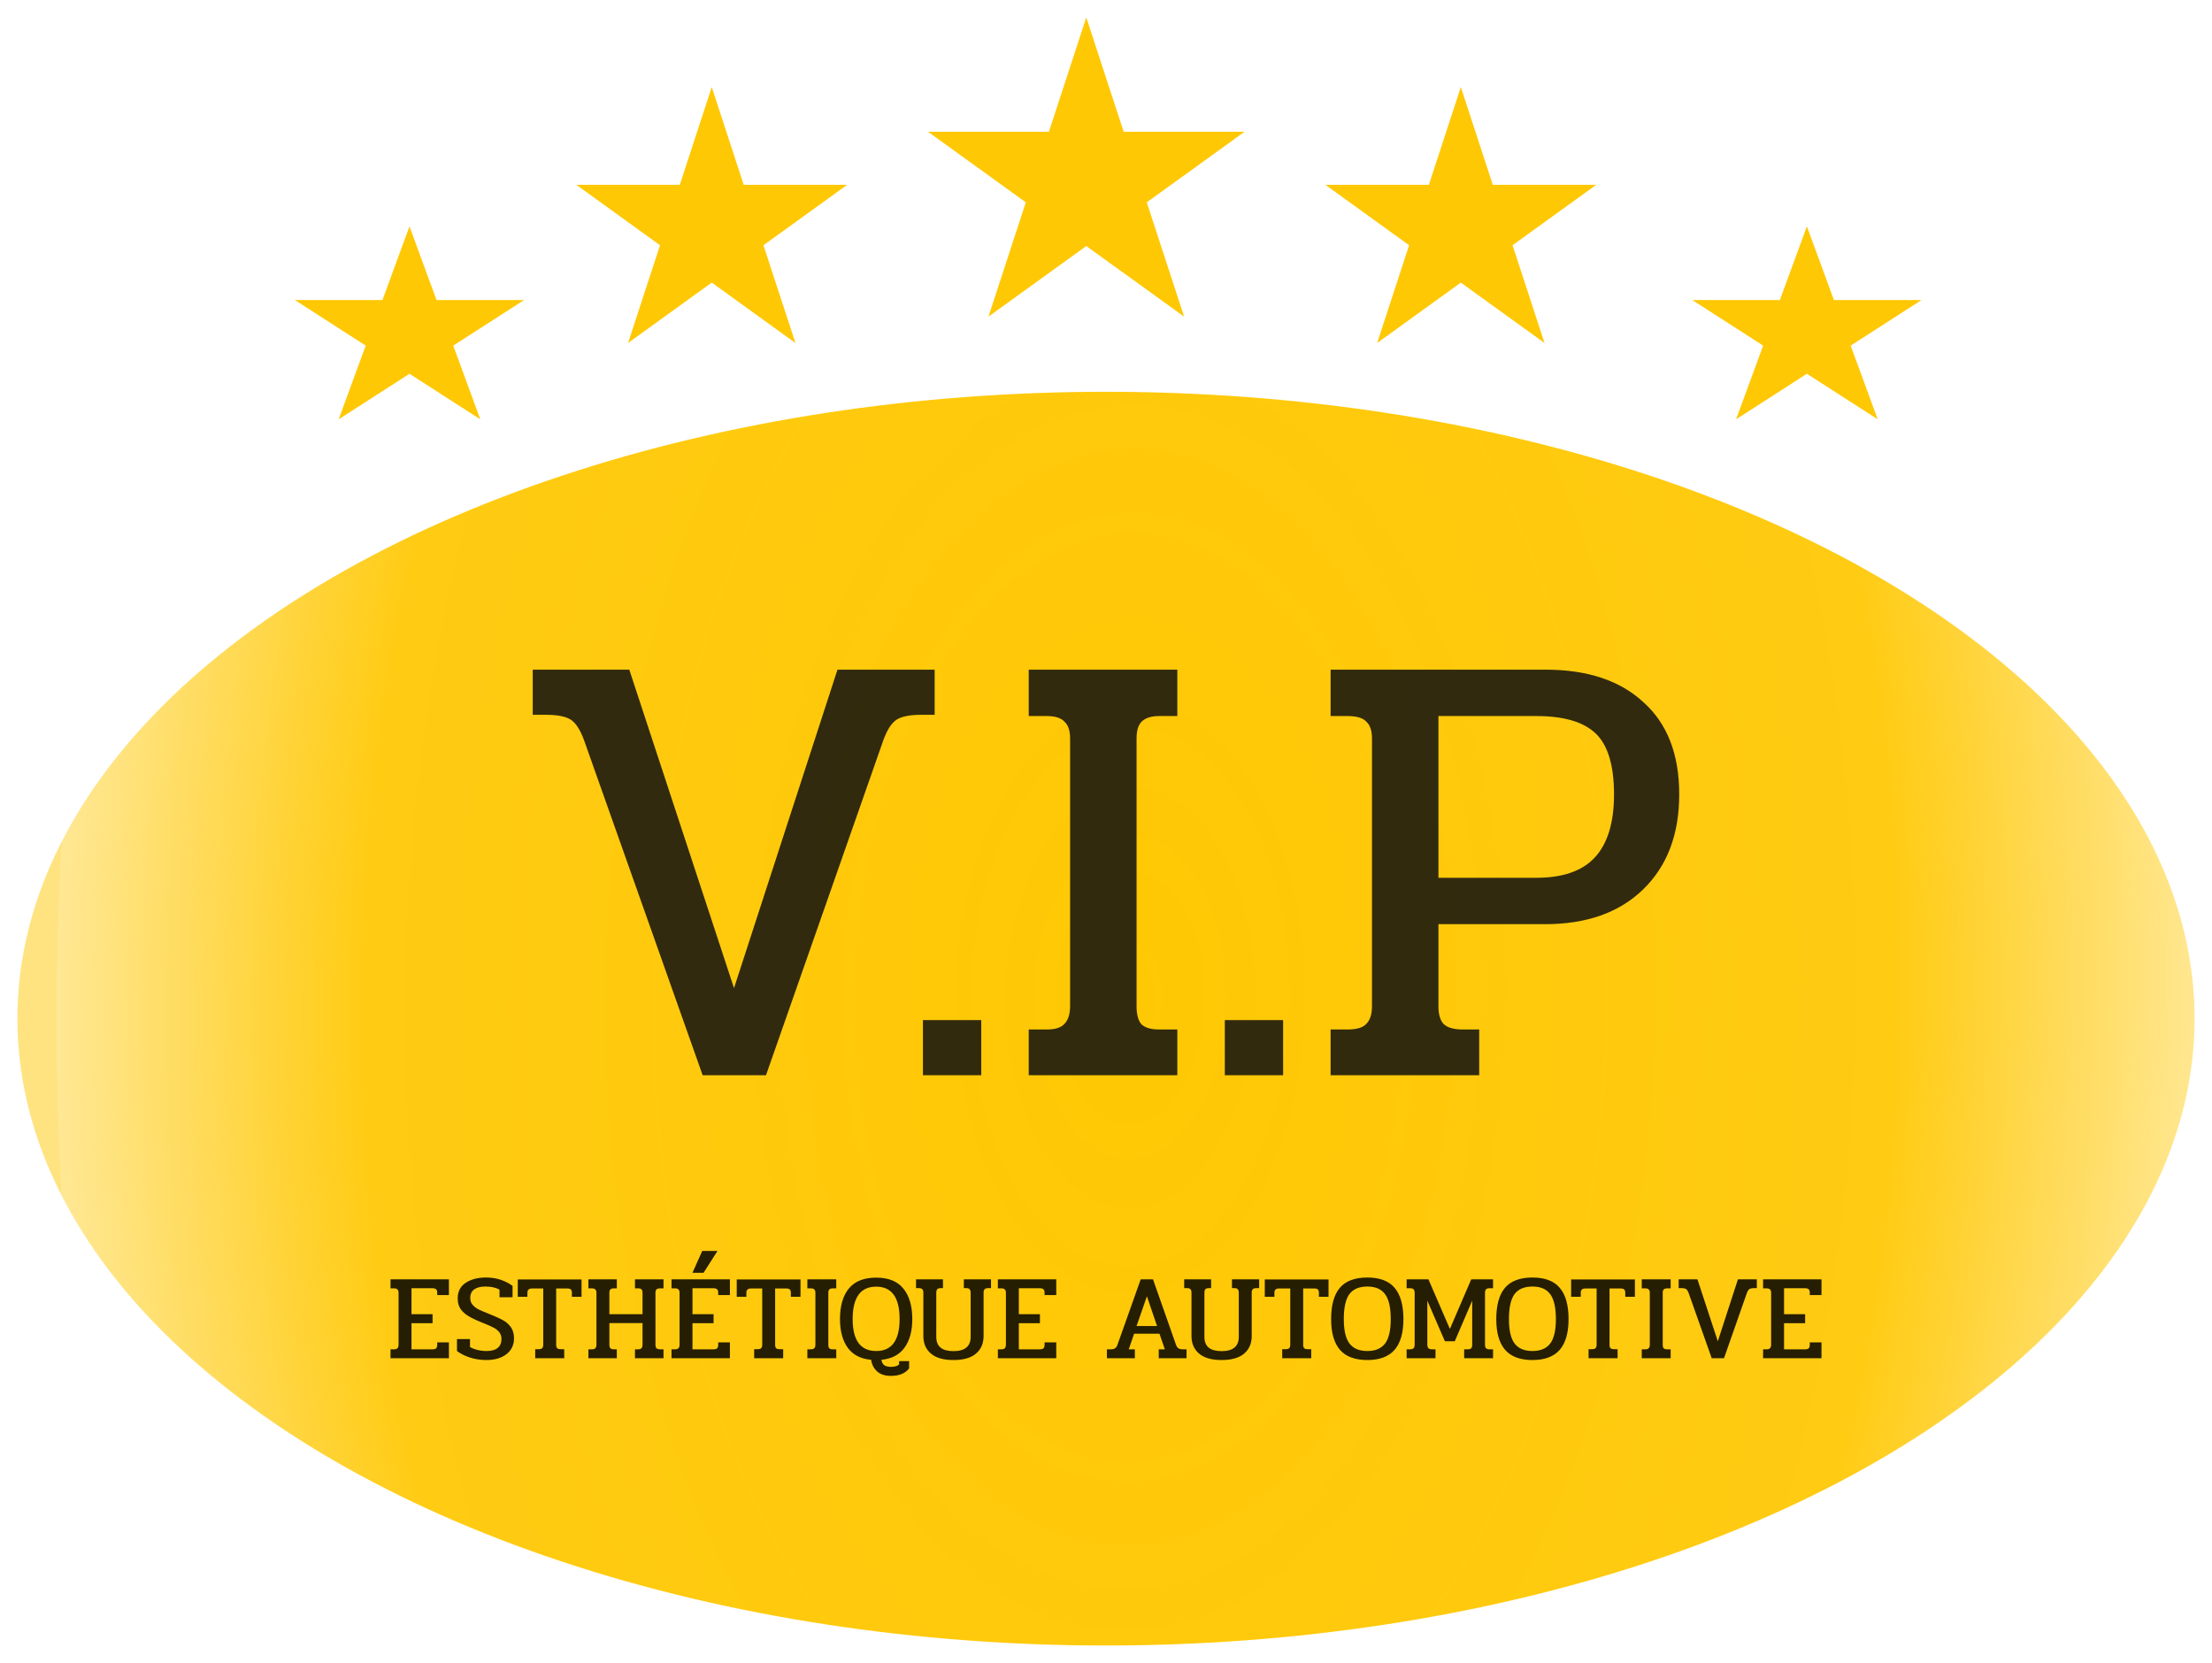 <svg width="508" height="382" viewBox="0 0 508 382" fill="none" xmlns="http://www.w3.org/2000/svg">
<g filter="url(#filter0_d_2_19)">
<ellipse cx="254" cy="230" rx="250" ry="144" fill="url(#paint0_radial_2_19)"/>
</g>
<g filter="url(#filter1_d_2_19)">
<path d="M94.04 48L100.252 64.929L120.352 64.929L104.09 75.392L110.302 92.321L94.04 81.858L77.779 92.321L83.99 75.392L67.728 64.929L87.829 64.929L94.04 48Z" fill="#FFC804"/>
</g>
<g filter="url(#filter2_d_2_19)">
<path d="M414.966 48L421.177 64.929L441.278 64.929L425.016 75.392L431.227 92.321L414.966 81.858L398.704 92.321L404.916 75.392L388.654 64.929L408.754 64.929L414.966 48Z" fill="#FFC804"/>
</g>
<g filter="url(#filter3_d_2_19)">
<path d="M163.457 16L170.797 38.457H194.553L175.334 52.336L182.675 74.793L163.457 60.914L144.238 74.793L151.579 52.336L132.361 38.457H156.116L163.457 16Z" fill="#FFC804"/>
</g>
<g filter="url(#filter4_d_2_19)">
<path d="M335.489 16L342.83 38.457H366.585L347.366 52.336L354.707 74.793L335.489 60.914L316.271 74.793L323.611 52.336L304.393 38.457H328.148L335.489 16Z" fill="#FFC804"/>
</g>
<g filter="url(#filter5_d_2_19)">
<path d="M249.473 0L258.056 26.257H285.831L263.36 42.485L271.944 68.743L249.473 52.515L227.002 68.743L235.585 42.485L213.115 26.257H240.89L249.473 0Z" fill="#FFC804"/>
</g>
<path d="M134.154 170.104C133.29 167.704 132.282 166.12 131.13 165.352C129.978 164.584 128.058 164.2 125.37 164.2H122.346V153.832H144.522L168.57 226.984L192.33 153.832H214.65V164.2H211.626C208.938 164.2 207.018 164.584 205.866 165.352C204.714 166.12 203.706 167.704 202.842 170.104L175.914 247H161.37L134.154 170.104ZM211.958 234.328H225.35V247H211.958V234.328ZM236.252 236.488H240.428C242.348 236.488 243.692 236.056 244.46 235.192C245.324 234.328 245.756 232.936 245.756 231.016V169.672C245.756 167.848 245.324 166.552 244.46 165.784C243.692 164.92 242.348 164.488 240.428 164.488H236.252V153.832H270.38V164.488H266.204C264.38 164.488 263.036 164.92 262.172 165.784C261.404 166.552 261.02 167.848 261.02 169.672V231.16C261.02 233.08 261.404 234.472 262.172 235.336C263.036 236.104 264.38 236.488 266.204 236.488H270.38V247H236.252V236.488ZM281.286 234.328H294.678V247H281.286V234.328ZM305.58 236.488H309.468C311.58 236.488 313.02 236.056 313.788 235.192C314.652 234.328 315.084 232.984 315.084 231.16V169.672C315.084 167.848 314.652 166.552 313.788 165.784C313.02 164.92 311.58 164.488 309.468 164.488H305.58V153.832H354.972C364.572 153.832 372.06 156.328 377.436 161.32C382.908 166.216 385.644 173.272 385.644 182.488C385.644 191.704 382.86 199 377.292 204.376C371.82 209.656 364.332 212.296 354.828 212.296H330.348V231.16C330.348 232.984 330.732 234.328 331.5 235.192C332.364 236.056 333.852 236.488 335.964 236.488H339.708V247H305.58V236.488ZM352.812 201.64C358.86 201.64 363.324 200.104 366.204 197.032C369.18 193.864 370.668 189.016 370.668 182.488C370.668 175.864 369.276 171.208 366.492 168.52C363.708 165.832 359.148 164.488 352.812 164.488H330.348V201.64H352.812Z" fill="#0F0F0F" fill-opacity="0.85"/>
<path d="M89.686 309.956H90.498C90.871 309.956 91.132 309.872 91.282 309.704C91.45 309.536 91.534 309.265 91.534 308.892V296.964C91.534 296.609 91.45 296.357 91.282 296.208C91.132 296.04 90.871 295.956 90.498 295.956H89.686V293.884H103.098V297.496H100.41V296.936C100.41 296.581 100.326 296.329 100.158 296.18C99.99 296.012 99.719 295.928 99.346 295.928H94.502V301.892H99.346V303.964H94.502V309.956H99.346C99.719 309.956 99.99 309.881 100.158 309.732C100.326 309.564 100.41 309.293 100.41 308.92V308.36H103.098V312H89.686V309.956ZM111.692 312.42C110.385 312.42 109.144 312.233 107.968 311.86C106.792 311.487 105.784 310.983 104.944 310.348V307.604H107.94V309.424C108.406 309.704 108.976 309.928 109.648 310.096C110.338 310.264 111.038 310.348 111.748 310.348C112.868 310.348 113.717 310.115 114.296 309.648C114.874 309.163 115.164 308.481 115.164 307.604C115.164 306.988 115.005 306.475 114.688 306.064C114.389 305.653 113.96 305.299 113.4 305C112.84 304.701 112.065 304.356 111.076 303.964C109.694 303.423 108.584 302.909 107.744 302.424C106.904 301.939 106.25 301.369 105.784 300.716C105.336 300.044 105.112 299.232 105.112 298.28C105.112 296.693 105.718 295.499 106.932 294.696C108.145 293.875 109.704 293.464 111.608 293.464C112.858 293.464 113.997 293.641 115.024 293.996C116.069 294.351 116.965 294.817 117.712 295.396V298H114.716V296.264C113.894 295.779 112.812 295.536 111.468 295.536C110.385 295.536 109.536 295.751 108.92 296.18C108.304 296.609 107.996 297.281 107.996 298.196C107.996 298.831 108.192 299.363 108.584 299.792C108.976 300.221 109.424 300.557 109.928 300.8C110.432 301.043 111.216 301.379 112.28 301.808C113.698 302.368 114.79 302.863 115.556 303.292C116.321 303.721 116.928 304.272 117.376 304.944C117.824 305.597 118.048 306.447 118.048 307.492C118.048 308.444 117.796 309.293 117.292 310.04C116.806 310.768 116.088 311.347 115.136 311.776C114.184 312.205 113.036 312.42 111.692 312.42ZM122.914 309.928H123.67C124.08 309.928 124.36 309.853 124.51 309.704C124.678 309.536 124.762 309.275 124.762 308.92V295.984H122.186C121.812 295.984 121.542 296.068 121.374 296.236C121.206 296.385 121.122 296.637 121.122 296.992V297.888H118.91V293.912H133.554V297.888H131.342V296.992C131.342 296.619 131.258 296.357 131.09 296.208C130.94 296.059 130.67 295.984 130.278 295.984H127.73V308.92C127.73 309.275 127.804 309.536 127.954 309.704C128.122 309.853 128.411 309.928 128.822 309.928H129.578V312H122.914V309.928ZM135.131 309.956H135.943C136.316 309.956 136.578 309.872 136.727 309.704C136.895 309.536 136.979 309.265 136.979 308.892V296.964C136.979 296.609 136.895 296.357 136.727 296.208C136.578 296.04 136.316 295.956 135.943 295.956H135.131V293.884H141.655V295.956H140.955C140.6 295.956 140.339 296.04 140.171 296.208C140.022 296.357 139.947 296.609 139.947 296.964V301.892H147.563V296.992C147.563 296.619 147.488 296.357 147.339 296.208C147.19 296.04 146.928 295.956 146.555 295.956H145.827V293.884H152.379V295.956H151.567C151.194 295.956 150.923 296.04 150.755 296.208C150.606 296.357 150.531 296.609 150.531 296.964V308.892C150.531 309.265 150.606 309.536 150.755 309.704C150.923 309.872 151.194 309.956 151.567 309.956H152.379V312H145.827V309.956H146.555C146.91 309.956 147.162 309.872 147.311 309.704C147.479 309.536 147.563 309.265 147.563 308.892V303.936H139.947V308.892C139.947 309.265 140.022 309.536 140.171 309.704C140.339 309.872 140.6 309.956 140.955 309.956H141.655V312H135.131V309.956ZM161.273 287.36H164.773L161.581 292.372H159.033L161.273 287.36ZM154.217 309.956H155.029C155.402 309.956 155.664 309.872 155.813 309.704C155.981 309.536 156.065 309.265 156.065 308.892V296.964C156.065 296.609 155.981 296.357 155.813 296.208C155.664 296.04 155.402 295.956 155.029 295.956H154.217V293.884H167.629V297.496H164.941V296.936C164.941 296.581 164.857 296.329 164.689 296.18C164.521 296.012 164.25 295.928 163.877 295.928H159.033V301.892H163.877V303.964H159.033V309.956H163.877C164.25 309.956 164.521 309.881 164.689 309.732C164.857 309.564 164.941 309.293 164.941 308.92V308.36H167.629V312H154.217V309.956ZM173.199 309.928H173.955C174.365 309.928 174.645 309.853 174.795 309.704C174.963 309.536 175.047 309.275 175.047 308.92V295.984H172.471C172.097 295.984 171.827 296.068 171.659 296.236C171.491 296.385 171.407 296.637 171.407 296.992V297.888H169.195V293.912H183.839V297.888H181.627V296.992C181.627 296.619 181.543 296.357 181.375 296.208C181.225 296.059 180.955 295.984 180.563 295.984H178.015V308.92C178.015 309.275 178.089 309.536 178.239 309.704C178.407 309.853 178.696 309.928 179.107 309.928H179.863V312H173.199V309.928ZM185.416 309.956H186.228C186.602 309.956 186.863 309.872 187.012 309.704C187.18 309.536 187.264 309.265 187.264 308.892V296.964C187.264 296.609 187.18 296.357 187.012 296.208C186.863 296.04 186.602 295.956 186.228 295.956H185.416V293.884H192.052V295.956H191.24C190.886 295.956 190.624 296.04 190.456 296.208C190.307 296.357 190.232 296.609 190.232 296.964V308.92C190.232 309.293 190.307 309.564 190.456 309.732C190.624 309.881 190.886 309.956 191.24 309.956H192.052V312H185.416V309.956ZM204.584 316.06C203.24 316.06 202.186 315.715 201.42 315.024C200.674 314.333 200.216 313.447 200.048 312.364C197.678 312.159 195.895 311.244 194.7 309.62C193.506 307.977 192.908 305.775 192.908 303.012C192.908 300.007 193.58 297.673 194.924 296.012C196.287 294.332 198.387 293.492 201.224 293.492C204.043 293.492 206.124 294.332 207.468 296.012C208.831 297.673 209.512 300.007 209.512 303.012C209.512 305.756 208.915 307.949 207.72 309.592C206.544 311.216 204.78 312.14 202.428 312.364C202.522 312.961 202.746 313.381 203.1 313.624C203.474 313.867 203.978 313.988 204.612 313.988C205.079 313.988 205.452 313.941 205.732 313.848C206.012 313.773 206.264 313.633 206.488 313.428V312.672H208.784V314.324C207.944 315.481 206.544 316.06 204.584 316.06ZM201.224 310.348C204.808 310.348 206.6 307.903 206.6 303.012C206.6 298.047 204.808 295.564 201.224 295.564C197.622 295.564 195.82 298.047 195.82 303.012C195.82 307.903 197.622 310.348 201.224 310.348ZM218.97 312.42C216.674 312.42 214.948 311.925 213.79 310.936C212.633 309.947 212.054 308.603 212.054 306.904V296.908C212.054 296.553 211.97 296.301 211.802 296.152C211.653 295.984 211.392 295.9 211.018 295.9H210.374V293.884H216.562V295.9H216.03C215.676 295.9 215.414 295.984 215.246 296.152C215.097 296.32 215.022 296.591 215.022 296.964V307.072C215.022 308.192 215.349 309.023 216.002 309.564C216.674 310.105 217.664 310.376 218.97 310.376C221.602 310.376 222.918 309.275 222.918 307.072V296.964C222.918 296.591 222.834 296.32 222.666 296.152C222.517 295.984 222.256 295.9 221.882 295.9H221.35V293.884H227.594V295.9H226.922C226.568 295.9 226.306 295.984 226.138 296.152C225.97 296.301 225.886 296.553 225.886 296.908V306.904C225.886 308.603 225.308 309.947 224.15 310.936C222.993 311.925 221.266 312.42 218.97 312.42ZM229.166 309.956H229.978C230.352 309.956 230.613 309.872 230.762 309.704C230.93 309.536 231.014 309.265 231.014 308.892V296.964C231.014 296.609 230.93 296.357 230.762 296.208C230.613 296.04 230.352 295.956 229.978 295.956H229.166V293.884H242.578V297.496H239.89V296.936C239.89 296.581 239.806 296.329 239.638 296.18C239.47 296.012 239.2 295.928 238.826 295.928H233.982V301.892H238.826V303.964H233.982V309.956H238.826C239.2 309.956 239.47 309.881 239.638 309.732C239.806 309.564 239.89 309.293 239.89 308.92V308.36H242.578V312H229.166V309.956ZM254.213 309.956H255.081C255.51 309.956 255.837 309.881 256.061 309.732C256.304 309.583 256.49 309.321 256.621 308.948L261.969 293.884H264.797L270.089 308.948C270.22 309.321 270.406 309.583 270.649 309.732C270.892 309.881 271.228 309.956 271.657 309.956H272.497V312H266.113V309.956H267.513L266.281 306.372H260.457L259.225 309.956H260.625V312H254.213V309.956ZM265.721 304.608L263.397 297.776L261.017 304.608H265.721ZM280.549 312.42C278.253 312.42 276.526 311.925 275.369 310.936C274.211 309.947 273.633 308.603 273.633 306.904V296.908C273.633 296.553 273.549 296.301 273.381 296.152C273.231 295.984 272.97 295.9 272.597 295.9H271.953V293.884H278.141V295.9H277.609C277.254 295.9 276.993 295.984 276.825 296.152C276.675 296.32 276.601 296.591 276.601 296.964V307.072C276.601 308.192 276.927 309.023 277.581 309.564C278.253 310.105 279.242 310.376 280.549 310.376C283.181 310.376 284.497 309.275 284.497 307.072V296.964C284.497 296.591 284.413 296.32 284.245 296.152C284.095 295.984 283.834 295.9 283.461 295.9H282.929V293.884H289.173V295.9H288.501C288.146 295.9 287.885 295.984 287.717 296.152C287.549 296.301 287.465 296.553 287.465 296.908V306.904C287.465 308.603 286.886 309.947 285.729 310.936C284.571 311.925 282.845 312.42 280.549 312.42ZM294.468 309.928H295.224C295.635 309.928 295.915 309.853 296.064 309.704C296.232 309.536 296.316 309.275 296.316 308.92V295.984H293.74C293.367 295.984 293.096 296.068 292.928 296.236C292.76 296.385 292.676 296.637 292.676 296.992V297.888H290.464V293.912H305.108V297.888H302.896V296.992C302.896 296.619 302.812 296.357 302.644 296.208C302.495 296.059 302.224 295.984 301.832 295.984H299.284V308.92C299.284 309.275 299.359 309.536 299.508 309.704C299.676 309.853 299.966 309.928 300.376 309.928H301.132V312H294.468V309.928ZM314.017 312.42C311.199 312.42 309.108 311.645 307.745 310.096C306.383 308.528 305.701 306.167 305.701 303.012C305.701 299.82 306.364 297.431 307.689 295.844C309.033 294.257 311.143 293.464 314.017 293.464C316.873 293.464 318.964 294.257 320.289 295.844C321.633 297.431 322.305 299.82 322.305 303.012C322.305 306.167 321.624 308.528 320.261 310.096C318.899 311.645 316.817 312.42 314.017 312.42ZM314.017 310.348C315.847 310.348 317.2 309.779 318.077 308.64C318.955 307.501 319.393 305.625 319.393 303.012C319.393 300.343 318.955 298.429 318.077 297.272C317.219 296.115 315.865 295.536 314.017 295.536C312.151 295.536 310.779 296.115 309.901 297.272C309.043 298.429 308.613 300.343 308.613 303.012C308.613 305.625 309.052 307.501 309.929 308.64C310.807 309.779 312.169 310.348 314.017 310.348ZM323.037 309.956H323.849C324.223 309.956 324.484 309.872 324.633 309.704C324.801 309.536 324.885 309.265 324.885 308.892V296.992C324.885 296.619 324.801 296.348 324.633 296.18C324.484 296.012 324.223 295.928 323.849 295.928H323.037V293.884H328.049L332.977 305.28L337.877 293.884H342.889V295.928H342.049C341.695 295.928 341.433 296.012 341.265 296.18C341.116 296.348 341.041 296.619 341.041 296.992V308.892C341.041 309.265 341.116 309.536 341.265 309.704C341.433 309.872 341.695 309.956 342.049 309.956H342.889V312H336.253V309.956H337.093C337.448 309.956 337.7 309.881 337.849 309.732C338.017 309.564 338.101 309.293 338.101 308.92V298.784L334.097 308.108H331.829L327.797 298.784V308.92C327.797 309.275 327.881 309.536 328.049 309.704C328.217 309.872 328.479 309.956 328.833 309.956H329.673V312H323.037V309.956ZM351.943 312.42C349.124 312.42 347.034 311.645 345.671 310.096C344.308 308.528 343.627 306.167 343.627 303.012C343.627 299.82 344.29 297.431 345.615 295.844C346.959 294.257 349.068 293.464 351.943 293.464C354.799 293.464 356.89 294.257 358.215 295.844C359.559 297.431 360.231 299.82 360.231 303.012C360.231 306.167 359.55 308.528 358.187 310.096C356.824 311.645 354.743 312.42 351.943 312.42ZM351.943 310.348C353.772 310.348 355.126 309.779 356.003 308.64C356.88 307.501 357.319 305.625 357.319 303.012C357.319 300.343 356.88 298.429 356.003 297.272C355.144 296.115 353.791 295.536 351.943 295.536C350.076 295.536 348.704 296.115 347.827 297.272C346.968 298.429 346.539 300.343 346.539 303.012C346.539 305.625 346.978 307.501 347.855 308.64C348.732 309.779 350.095 310.348 351.943 310.348ZM364.824 309.928H365.58C365.99 309.928 366.27 309.853 366.42 309.704C366.588 309.536 366.672 309.275 366.672 308.92V295.984H364.096C363.722 295.984 363.452 296.068 363.284 296.236C363.116 296.385 363.032 296.637 363.032 296.992V297.888H360.82V293.912H375.464V297.888H373.252V296.992C373.252 296.619 373.168 296.357 373 296.208C372.85 296.059 372.58 295.984 372.188 295.984H369.64V308.92C369.64 309.275 369.714 309.536 369.864 309.704C370.032 309.853 370.321 309.928 370.732 309.928H371.488V312H364.824V309.928ZM377.041 309.956H377.853C378.227 309.956 378.488 309.872 378.637 309.704C378.805 309.536 378.889 309.265 378.889 308.892V296.964C378.889 296.609 378.805 296.357 378.637 296.208C378.488 296.04 378.227 295.956 377.853 295.956H377.041V293.884H383.677V295.956H382.865C382.511 295.956 382.249 296.04 382.081 296.208C381.932 296.357 381.857 296.609 381.857 296.964V308.92C381.857 309.293 381.932 309.564 382.081 309.732C382.249 309.881 382.511 309.956 382.865 309.956H383.677V312H377.041V309.956ZM387.814 297.048C387.646 296.581 387.45 296.273 387.226 296.124C387.002 295.975 386.628 295.9 386.106 295.9H385.518V293.884H389.83L394.506 308.108L399.126 293.884H403.466V295.9H402.878C402.355 295.9 401.982 295.975 401.758 296.124C401.534 296.273 401.338 296.581 401.17 297.048L395.934 312H393.106L387.814 297.048ZM404.904 309.956H405.716C406.09 309.956 406.351 309.872 406.5 309.704C406.668 309.536 406.752 309.265 406.752 308.892V296.964C406.752 296.609 406.668 296.357 406.5 296.208C406.351 296.04 406.09 295.956 405.716 295.956H404.904V293.884H418.316V297.496H415.628V296.936C415.628 296.581 415.544 296.329 415.376 296.18C415.208 296.012 414.938 295.928 414.564 295.928H409.72V301.892H414.564V303.964H409.72V309.956H414.564C414.938 309.956 415.208 309.881 415.376 309.732C415.544 309.564 415.628 309.293 415.628 308.92V308.36H418.316V312H404.904V309.956Z" fill="black" fill-opacity="0.85"/>
<defs>
<filter id="filter0_d_2_19" x="0" y="86" width="508" height="296" filterUnits="userSpaceOnUse" color-interpolation-filters="sRGB">
<feFlood flood-opacity="0" result="BackgroundImageFix"/>
<feColorMatrix in="SourceAlpha" type="matrix" values="0 0 0 0 0 0 0 0 0 0 0 0 0 0 0 0 0 0 127 0" result="hardAlpha"/>
<feOffset dy="4"/>
<feGaussianBlur stdDeviation="2"/>
<feColorMatrix type="matrix" values="0 0 0 0 0 0 0 0 0 0 0 0 0 0 0 0 0 0 0.25 0"/>
<feBlend mode="normal" in2="BackgroundImageFix" result="effect1_dropShadow_2_19"/>
<feBlend mode="normal" in="SourceGraphic" in2="effect1_dropShadow_2_19" result="shape"/>
</filter>
<filter id="filter1_d_2_19" x="63.728" y="48" width="60.624" height="52.321" filterUnits="userSpaceOnUse" color-interpolation-filters="sRGB">
<feFlood flood-opacity="0" result="BackgroundImageFix"/>
<feColorMatrix in="SourceAlpha" type="matrix" values="0 0 0 0 0 0 0 0 0 0 0 0 0 0 0 0 0 0 127 0" result="hardAlpha"/>
<feOffset dy="4"/>
<feGaussianBlur stdDeviation="2"/>
<feColorMatrix type="matrix" values="0 0 0 0 0 0 0 0 0 0 0 0 0 0 0 0 0 0 0.25 0"/>
<feBlend mode="normal" in2="BackgroundImageFix" result="effect1_dropShadow_2_19"/>
<feBlend mode="normal" in="SourceGraphic" in2="effect1_dropShadow_2_19" result="shape"/>
</filter>
<filter id="filter2_d_2_19" x="384.654" y="48" width="60.624" height="52.321" filterUnits="userSpaceOnUse" color-interpolation-filters="sRGB">
<feFlood flood-opacity="0" result="BackgroundImageFix"/>
<feColorMatrix in="SourceAlpha" type="matrix" values="0 0 0 0 0 0 0 0 0 0 0 0 0 0 0 0 0 0 127 0" result="hardAlpha"/>
<feOffset dy="4"/>
<feGaussianBlur stdDeviation="2"/>
<feColorMatrix type="matrix" values="0 0 0 0 0 0 0 0 0 0 0 0 0 0 0 0 0 0 0.25 0"/>
<feBlend mode="normal" in2="BackgroundImageFix" result="effect1_dropShadow_2_19"/>
<feBlend mode="normal" in="SourceGraphic" in2="effect1_dropShadow_2_19" result="shape"/>
</filter>
<filter id="filter3_d_2_19" x="128.361" y="16" width="70.192" height="66.793" filterUnits="userSpaceOnUse" color-interpolation-filters="sRGB">
<feFlood flood-opacity="0" result="BackgroundImageFix"/>
<feColorMatrix in="SourceAlpha" type="matrix" values="0 0 0 0 0 0 0 0 0 0 0 0 0 0 0 0 0 0 127 0" result="hardAlpha"/>
<feOffset dy="4"/>
<feGaussianBlur stdDeviation="2"/>
<feColorMatrix type="matrix" values="0 0 0 0 0 0 0 0 0 0 0 0 0 0 0 0 0 0 0.25 0"/>
<feBlend mode="normal" in2="BackgroundImageFix" result="effect1_dropShadow_2_19"/>
<feBlend mode="normal" in="SourceGraphic" in2="effect1_dropShadow_2_19" result="shape"/>
</filter>
<filter id="filter4_d_2_19" x="300.393" y="16" width="70.192" height="66.793" filterUnits="userSpaceOnUse" color-interpolation-filters="sRGB">
<feFlood flood-opacity="0" result="BackgroundImageFix"/>
<feColorMatrix in="SourceAlpha" type="matrix" values="0 0 0 0 0 0 0 0 0 0 0 0 0 0 0 0 0 0 127 0" result="hardAlpha"/>
<feOffset dy="4"/>
<feGaussianBlur stdDeviation="2"/>
<feColorMatrix type="matrix" values="0 0 0 0 0 0 0 0 0 0 0 0 0 0 0 0 0 0 0.25 0"/>
<feBlend mode="normal" in2="BackgroundImageFix" result="effect1_dropShadow_2_19"/>
<feBlend mode="normal" in="SourceGraphic" in2="effect1_dropShadow_2_19" result="shape"/>
</filter>
<filter id="filter5_d_2_19" x="209.115" y="0" width="80.717" height="76.743" filterUnits="userSpaceOnUse" color-interpolation-filters="sRGB">
<feFlood flood-opacity="0" result="BackgroundImageFix"/>
<feColorMatrix in="SourceAlpha" type="matrix" values="0 0 0 0 0 0 0 0 0 0 0 0 0 0 0 0 0 0 127 0" result="hardAlpha"/>
<feOffset dy="4"/>
<feGaussianBlur stdDeviation="2"/>
<feColorMatrix type="matrix" values="0 0 0 0 0 0 0 0 0 0 0 0 0 0 0 0 0 0 0.25 0"/>
<feBlend mode="normal" in2="BackgroundImageFix" result="effect1_dropShadow_2_19"/>
<feBlend mode="normal" in="SourceGraphic" in2="effect1_dropShadow_2_19" result="shape"/>
</filter>
<radialGradient id="paint0_radial_2_19" cx="0" cy="0" r="1" gradientUnits="userSpaceOnUse" gradientTransform="translate(259.533 225) rotate(1.172) scale(244.518 419.434)">
<stop stop-color="#FFC804"/>
<stop offset="0.713" stop-color="#FFC804" stop-opacity="0.94"/>
<stop offset="1" stop-color="#FFC804" stop-opacity="0.427"/>
<stop offset="1" stop-color="#FFC804" stop-opacity="0"/>
<stop offset="1" stop-color="#FFC804" stop-opacity="0.504"/>
</radialGradient>
</defs>
</svg>
